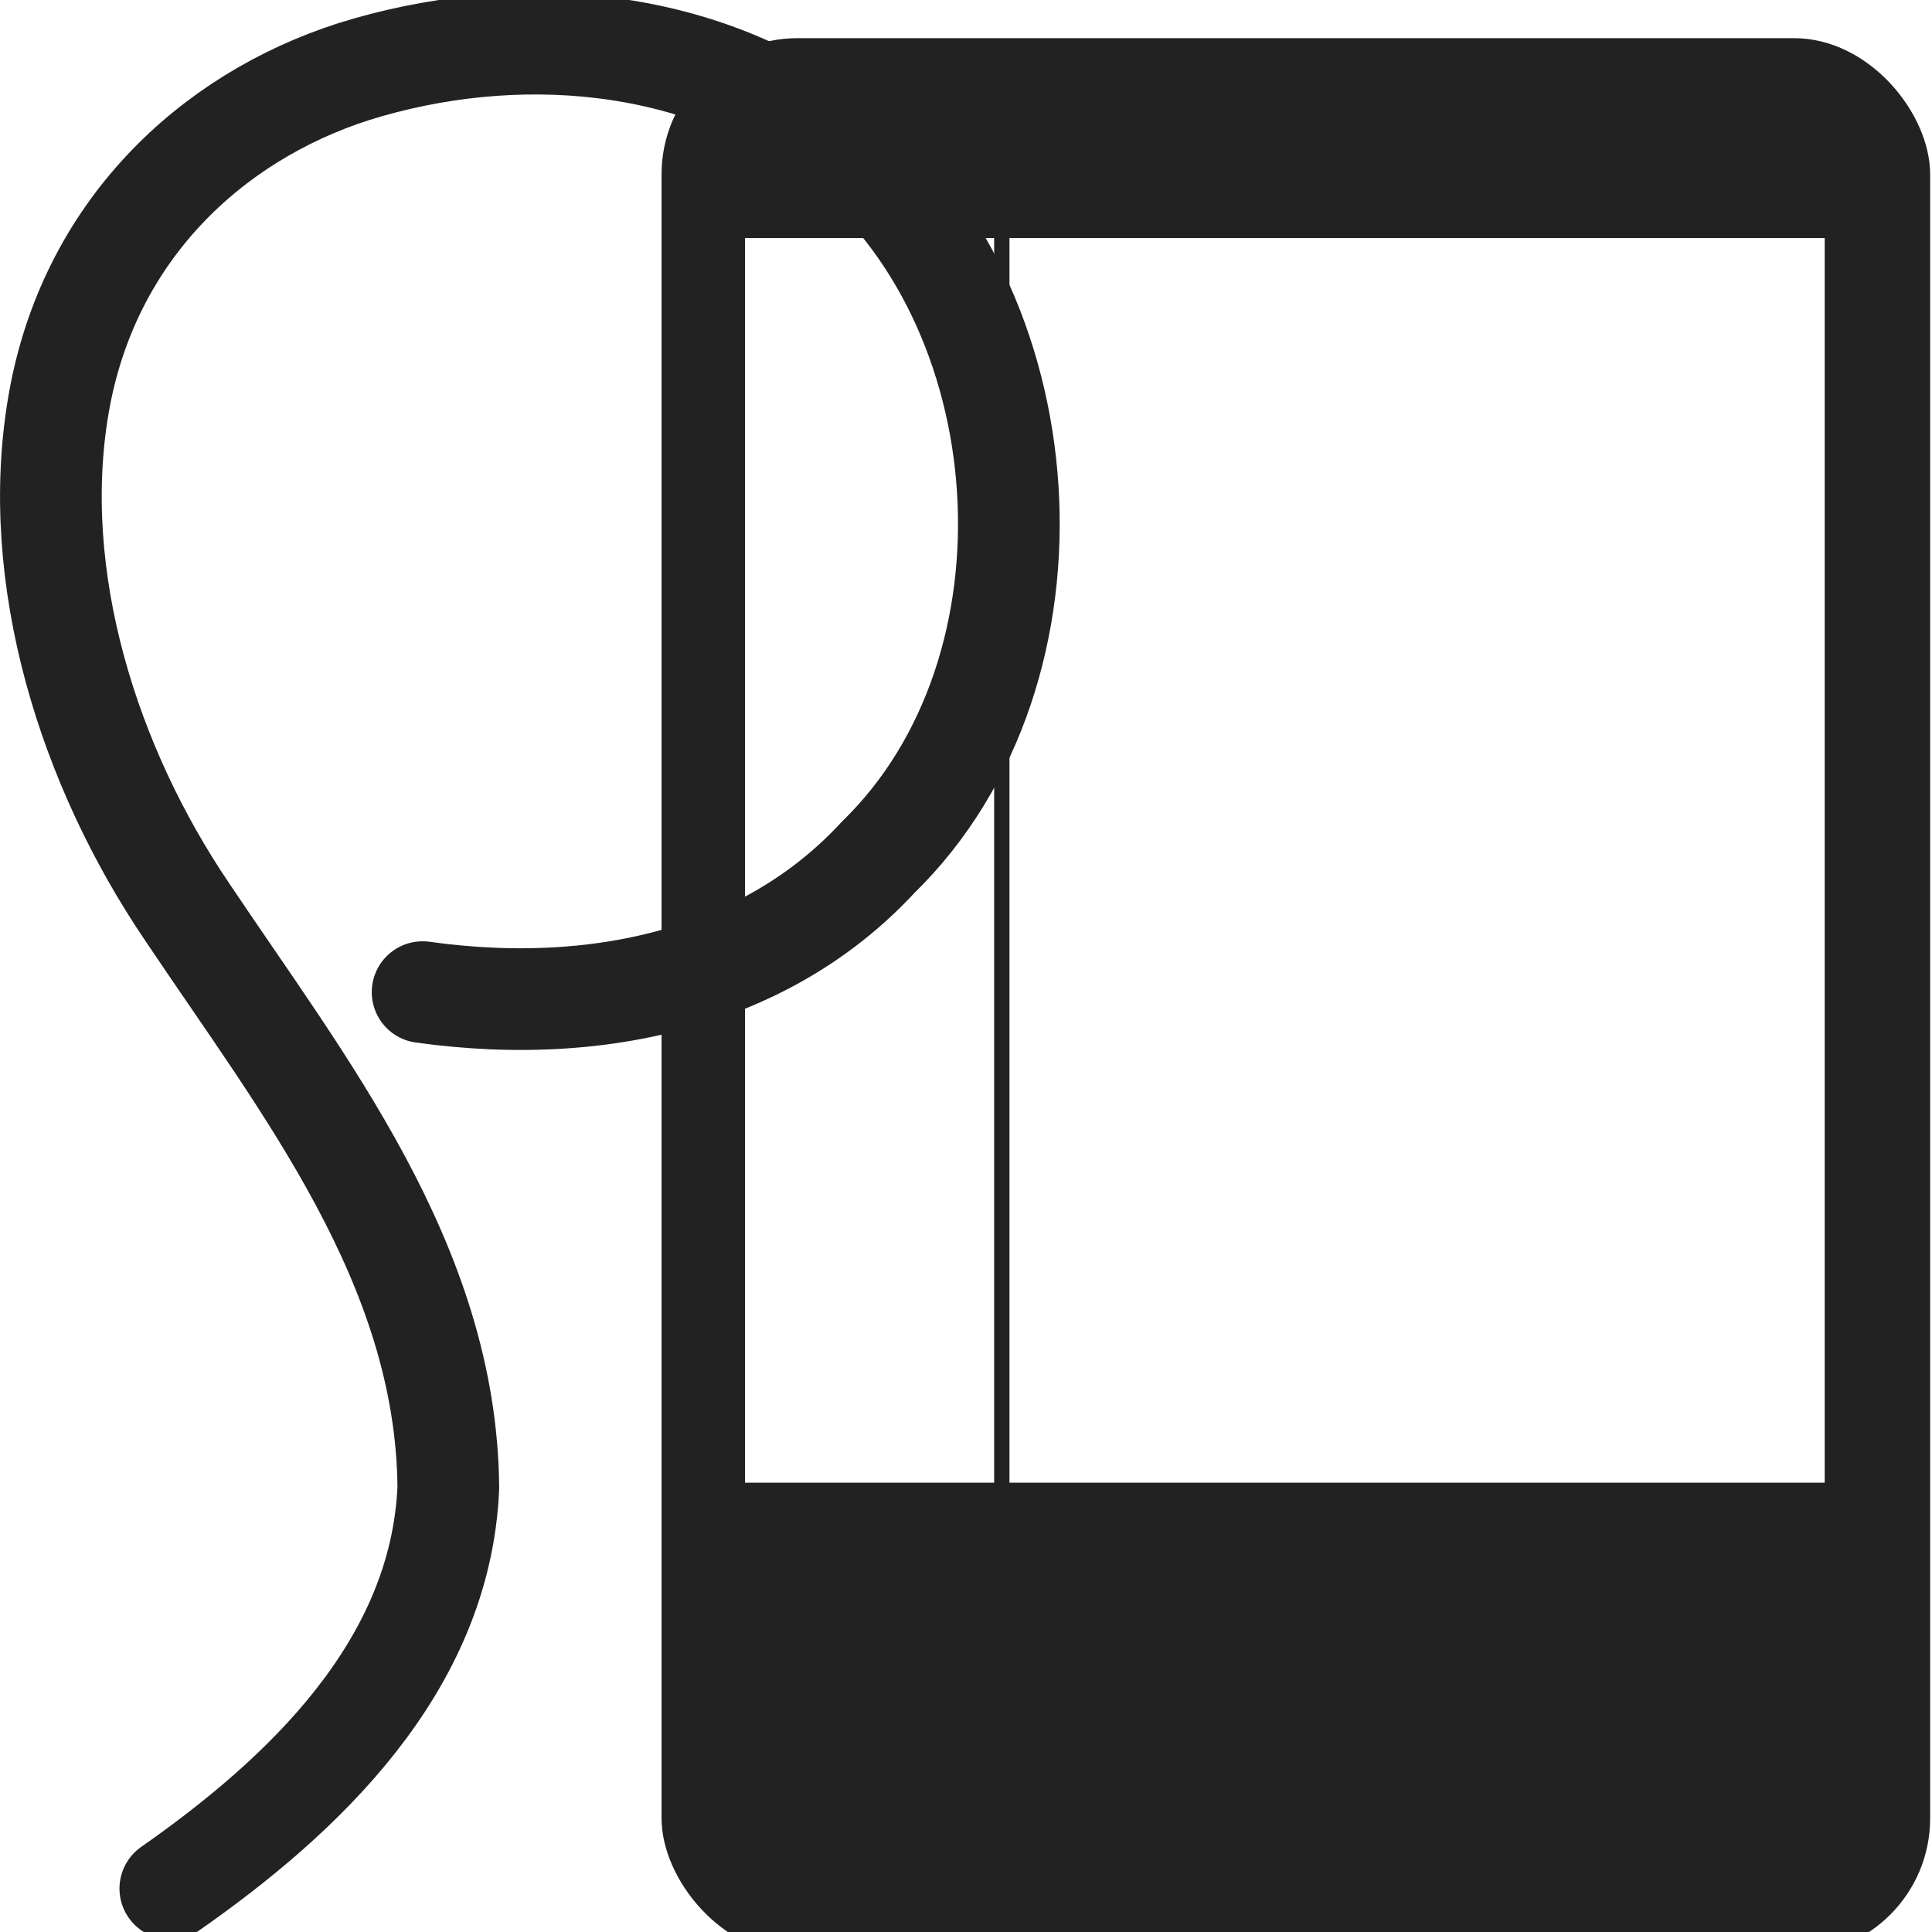 <?xml version="1.0" encoding="UTF-8" standalone="no"?>
<!-- Created with Inkscape (http://www.inkscape.org/) -->

<svg
   xmlns:dc="http://purl.org/dc/elements/1.1/"
   xmlns:cc="http://creativecommons.org/ns#"
   xmlns:rdf="http://www.w3.org/1999/02/22-rdf-syntax-ns#"
   xmlns:svg="http://www.w3.org/2000/svg"
   xmlns="http://www.w3.org/2000/svg"
   xmlns:sodipodi="http://sodipodi.sourceforge.net/DTD/sodipodi-0.dtd"
   xmlns:inkscape="http://www.inkscape.org/namespaces/inkscape"
   width="19"
   height="19"
   id="svg2"
   version="1.1"
   inkscape:version="0.48.2 r9819"
   inkscape:export-filename="/Users/wit/Workspace/Misc/page2reader/artwork/icon-16x16.png"
   inkscape:export-xdpi="75.789474"
   inkscape:export-ydpi="75.789474"
   sodipodi:docname="icon.svg">
  <defs
     id="defs4">
    <filter
       inkscape:collect="always"
       id="filter4385"
       color-interpolation-filters="sRGB">
      <feGaussianBlur
         inkscape:collect="always"
         stdDeviation="0.18"
         id="feGaussianBlur4387" />
    </filter>
    <filter
       inkscape:collect="always"
       id="filter4395"
       color-interpolation-filters="sRGB">
      <feGaussianBlur
         inkscape:collect="always"
         stdDeviation="0.361"
         id="feGaussianBlur4397" />
    </filter>
    <filter
       inkscape:collect="always"
       id="filter4401"
       x="-0.107"
       width="1.214"
       y="-0.107"
       height="1.214"
       color-interpolation-filters="sRGB">
      <feGaussianBlur
         inkscape:collect="always"
         stdDeviation="0.948"
         id="feGaussianBlur4403" />
    </filter>
    <filter
       inkscape:collect="always"
       id="filter4508"
       color-interpolation-filters="sRGB">
      <feGaussianBlur
         inkscape:collect="always"
         stdDeviation="0.268"
         id="feGaussianBlur4510" />
    </filter>
    <filter
       inkscape:collect="always"
       id="filter4512"
       color-interpolation-filters="sRGB">
      <feGaussianBlur
         inkscape:collect="always"
         stdDeviation="0.224"
         id="feGaussianBlur4514" />
    </filter>
    <filter
       inkscape:collect="always"
       id="filter4756"
       color-interpolation-filters="sRGB">
      <feGaussianBlur
         inkscape:collect="always"
         stdDeviation="0.097"
         id="feGaussianBlur4758" />
    </filter>
    <filter
       inkscape:collect="always"
       id="filter4760"
       color-interpolation-filters="sRGB">
      <feGaussianBlur
         inkscape:collect="always"
         stdDeviation="0.049"
         id="feGaussianBlur4762" />
    </filter>
    <filter
       inkscape:collect="always"
       id="filter4860"
       color-interpolation-filters="sRGB">
      <feGaussianBlur
         inkscape:collect="always"
         stdDeviation="0.59"
         id="feGaussianBlur4862" />
    </filter>
    <filter
       inkscape:collect="always"
       id="filter4886"
       color-interpolation-filters="sRGB">
      <feGaussianBlur
         inkscape:collect="always"
         stdDeviation="0.638"
         id="feGaussianBlur4888" />
    </filter>
    <filter
       inkscape:collect="always"
       id="filter4980"
       color-interpolation-filters="sRGB">
      <feGaussianBlur
         inkscape:collect="always"
         stdDeviation="0.176"
         id="feGaussianBlur4982" />
    </filter>
    <filter
       inkscape:collect="always"
       id="filter5966"
       color-interpolation-filters="sRGB">
      <feGaussianBlur
         inkscape:collect="always"
         stdDeviation="0.638"
         id="feGaussianBlur5968" />
    </filter>
    <filter
       inkscape:collect="always"
       id="filter5986"
       color-interpolation-filters="sRGB">
      <feGaussianBlur
         inkscape:collect="always"
         stdDeviation="0.161"
         id="feGaussianBlur5988" />
    </filter>
    <filter
       inkscape:collect="always"
       id="filter6171"
       color-interpolation-filters="sRGB">
      <feGaussianBlur
         inkscape:collect="always"
         stdDeviation="0.8"
         id="feGaussianBlur6173" />
    </filter>
    <filter
       inkscape:collect="always"
       id="filter6198"
       color-interpolation-filters="sRGB">
      <feGaussianBlur
         inkscape:collect="always"
         stdDeviation="0.091"
         id="feGaussianBlur6200" />
    </filter>
    <filter
       inkscape:collect="always"
       id="filter6206"
       color-interpolation-filters="sRGB">
      <feGaussianBlur
         inkscape:collect="always"
         stdDeviation="0.059"
         id="feGaussianBlur6208" />
    </filter>
    <filter
       inkscape:collect="always"
       id="filter6210"
       color-interpolation-filters="sRGB">
      <feGaussianBlur
         inkscape:collect="always"
         stdDeviation="0.091"
         id="feGaussianBlur6212" />
    </filter>
    <filter
       inkscape:collect="always"
       id="filter6218"
       color-interpolation-filters="sRGB">
      <feGaussianBlur
         inkscape:collect="always"
         stdDeviation="0.033"
         id="feGaussianBlur6220" />
    </filter>
    <filter
       inkscape:collect="always"
       id="filter6226"
       color-interpolation-filters="sRGB">
      <feGaussianBlur
         inkscape:collect="always"
         stdDeviation="0.033"
         id="feGaussianBlur6228" />
    </filter>
    <filter
       inkscape:collect="always"
       id="filter6230"
       color-interpolation-filters="sRGB">
      <feGaussianBlur
         inkscape:collect="always"
         stdDeviation="0.059"
         id="feGaussianBlur6232" />
    </filter>
    <filter
       inkscape:collect="always"
       id="filter6234"
       color-interpolation-filters="sRGB">
      <feGaussianBlur
         inkscape:collect="always"
         stdDeviation="0.059"
         id="feGaussianBlur6236" />
    </filter>
    <filter
       id="filter6234-9"
       inkscape:collect="always"
       color-interpolation-filters="sRGB">
      <feGaussianBlur
         id="feGaussianBlur6236-3"
         stdDeviation="0.059"
         inkscape:collect="always" />
    </filter>
    <filter
       id="filter6230-73"
       inkscape:collect="always"
       color-interpolation-filters="sRGB">
      <feGaussianBlur
         id="feGaussianBlur6232-4"
         stdDeviation="0.059"
         inkscape:collect="always" />
    </filter>
    <filter
       id="filter6226-31"
       inkscape:collect="always"
       color-interpolation-filters="sRGB">
      <feGaussianBlur
         id="feGaussianBlur6228-3"
         stdDeviation="0.033"
         inkscape:collect="always" />
    </filter>
    <filter
       id="filter6218-7"
       inkscape:collect="always"
       color-interpolation-filters="sRGB">
      <feGaussianBlur
         id="feGaussianBlur6220-7"
         stdDeviation="0.033"
         inkscape:collect="always" />
    </filter>
    <filter
       id="filter6210-9"
       inkscape:collect="always"
       color-interpolation-filters="sRGB">
      <feGaussianBlur
         id="feGaussianBlur6212-8"
         stdDeviation="0.091"
         inkscape:collect="always" />
    </filter>
    <filter
       id="filter6206-0"
       inkscape:collect="always"
       color-interpolation-filters="sRGB">
      <feGaussianBlur
         id="feGaussianBlur6208-4"
         stdDeviation="0.059"
         inkscape:collect="always" />
    </filter>
    <filter
       id="filter6198-55"
       inkscape:collect="always"
       color-interpolation-filters="sRGB">
      <feGaussianBlur
         id="feGaussianBlur6200-8"
         stdDeviation="0.091"
         inkscape:collect="always" />
    </filter>
    <filter
       id="filter6171-9"
       inkscape:collect="always"
       color-interpolation-filters="sRGB">
      <feGaussianBlur
         id="feGaussianBlur6173-7"
         stdDeviation="0.8"
         inkscape:collect="always" />
    </filter>
    <filter
       id="filter5986-9"
       inkscape:collect="always"
       color-interpolation-filters="sRGB">
      <feGaussianBlur
         id="feGaussianBlur5988-2"
         stdDeviation="0.161"
         inkscape:collect="always" />
    </filter>
    <filter
       id="filter5966-3"
       inkscape:collect="always"
       color-interpolation-filters="sRGB">
      <feGaussianBlur
         id="feGaussianBlur5968-7"
         stdDeviation="0.638"
         inkscape:collect="always" />
    </filter>
    <filter
       id="filter4980-1"
       inkscape:collect="always"
       color-interpolation-filters="sRGB">
      <feGaussianBlur
         id="feGaussianBlur4982-1"
         stdDeviation="0.176"
         inkscape:collect="always" />
    </filter>
    <filter
       id="filter4886-6"
       inkscape:collect="always"
       color-interpolation-filters="sRGB">
      <feGaussianBlur
         id="feGaussianBlur4888-0"
         stdDeviation="0.638"
         inkscape:collect="always" />
    </filter>
    <filter
       id="filter4860-8"
       inkscape:collect="always"
       color-interpolation-filters="sRGB">
      <feGaussianBlur
         id="feGaussianBlur4862-1"
         stdDeviation="0.59"
         inkscape:collect="always" />
    </filter>
    <filter
       id="filter4760-9"
       inkscape:collect="always"
       color-interpolation-filters="sRGB">
      <feGaussianBlur
         id="feGaussianBlur4762-8"
         stdDeviation="0.049"
         inkscape:collect="always" />
    </filter>
    <filter
       id="filter4756-33"
       inkscape:collect="always"
       color-interpolation-filters="sRGB">
      <feGaussianBlur
         id="feGaussianBlur4758-5"
         stdDeviation="0.097"
         inkscape:collect="always" />
    </filter>
    <filter
       id="filter4512-0"
       inkscape:collect="always"
       color-interpolation-filters="sRGB">
      <feGaussianBlur
         id="feGaussianBlur4514-5"
         stdDeviation="0.224"
         inkscape:collect="always" />
    </filter>
    <filter
       id="filter4508-0"
       inkscape:collect="always"
       color-interpolation-filters="sRGB">
      <feGaussianBlur
         id="feGaussianBlur4510-5"
         stdDeviation="0.268"
         inkscape:collect="always" />
    </filter>
    <filter
       height="1.214"
       y="-0.107"
       width="1.214"
       x="-0.107"
       id="filter4401-76"
       inkscape:collect="always"
       color-interpolation-filters="sRGB">
      <feGaussianBlur
         id="feGaussianBlur4403-8"
         stdDeviation="0.948"
         inkscape:collect="always" />
    </filter>
    <filter
       id="filter4395-26"
       inkscape:collect="always"
       color-interpolation-filters="sRGB">
      <feGaussianBlur
         id="feGaussianBlur4397-9"
         stdDeviation="0.361"
         inkscape:collect="always" />
    </filter>
    <filter
       id="filter4385-4"
       inkscape:collect="always"
       color-interpolation-filters="sRGB">
      <feGaussianBlur
         id="feGaussianBlur4387-1"
         stdDeviation="0.18"
         inkscape:collect="always" />
    </filter>
  </defs>
  <sodipodi:namedview
     id="base"
     pagecolor="#ffffff"
     bordercolor="#666666"
     borderopacity="1.0"
     inkscape:pageopacity="0"
     inkscape:pageshadow="2"
     inkscape:zoom="7.2446661"
     inkscape:cx="5.2591847"
     inkscape:cy="-20.240236"
     inkscape:document-units="px"
     inkscape:current-layer="layer1"
     showgrid="false"
     inkscape:showpageshadow="false"
     showguides="true"
     inkscape:guide-bbox="true"
     inkscape:window-width="1420"
     inkscape:window-height="857"
     inkscape:window-x="1762"
     inkscape:window-y="0"
     inkscape:window-maximized="0" />
  <g
     inkscape:label="Layer 1"
     inkscape:groupmode="layer"
     id="layer1"
     transform="translate(0,-1033.362)">
    <g
       id="g6333"
       transform="translate(-33.2,1.328)">
      <path
         transform="matrix(0.935,0,0,0.935,7.307,843.954)"
         d="m -29.198,92.099 c 0,5.881 -4.768,10.649 -10.649,10.649 -5.881,0 -10.649,-4.768 -10.649,-10.649 0,-5.881 4.768,-10.649 10.649,-10.649 5.881,0 10.649,4.768 10.649,10.649 z"
         sodipodi:ry="10.648812"
         sodipodi:rx="10.648812"
         sodipodi:cy="92.099266"
         sodipodi:cx="-39.847172"
         id="path4329"
         style="opacity:0.741;fill:#6cc655;fill-opacity:1;stroke:none;filter:url(#filter4385)"
         sodipodi:type="arc" />
      <path
         sodipodi:type="arc"
         style="opacity:0.72;fill:#6cc655;fill-opacity:1;stroke:none;filter:url(#filter4395)"
         id="path4389"
         sodipodi:cx="-39.847172"
         sodipodi:cy="92.099266"
         sodipodi:rx="10.648812"
         sodipodi:ry="10.648812"
         d="m -29.198,92.099 c 0,5.881 -4.768,10.649 -10.649,10.649 -5.881,0 -10.649,-4.768 -10.649,-10.649 0,-5.881 4.768,-10.649 10.649,-10.649 5.881,0 10.649,4.768 10.649,10.649 z"
         transform="matrix(0.935,0,0,0.935,8.742,814.534)" />
      <path
         transform="matrix(0.696,0,0,0.696,32.517,828.561)"
         d="m -29.198,92.099 c 0,5.881 -4.768,10.649 -10.649,10.649 -5.881,0 -10.649,-4.768 -10.649,-10.649 0,-5.881 4.768,-10.649 10.649,-10.649 5.881,0 10.649,4.768 10.649,10.649 z"
         sodipodi:ry="10.648812"
         sodipodi:rx="10.648812"
         sodipodi:cy="92.099266"
         sodipodi:cx="-39.847172"
         id="path4399"
         style="opacity:0.625;fill:#6cc655;fill-opacity:1;stroke:none;filter:url(#filter4401)"
         sodipodi:type="arc" />
      <path
         transform="matrix(0.532,0,0,0.532,8.231,867.312)"
         d="m -26.107,66.68 c 0,5.502 -4.768,9.962 -10.649,9.962 -5.881,0 -10.649,-4.46 -10.649,-9.962 0,-5.502 4.768,-9.962 10.649,-9.962 5.881,0 10.649,4.46 10.649,9.962 z"
         sodipodi:ry="9.9617929"
         sodipodi:rx="10.648812"
         sodipodi:cy="66.67952"
         sodipodi:cx="-36.755581"
         id="path4410"
         style="opacity:0.625;fill:#ff0000;fill-opacity:1;stroke:none"
         sodipodi:type="arc" />
      <path
         sodipodi:type="arc"
         style="opacity:0.741;fill:#6cc655;fill-opacity:1;stroke:none;filter:url(#filter4385)"
         id="path4412"
         sodipodi:cx="-39.847172"
         sodipodi:cy="92.099266"
         sodipodi:rx="10.648812"
         sodipodi:ry="10.648812"
         d="m -29.198,92.099 c 0,5.881 -4.768,10.649 -10.649,10.649 -5.881,0 -10.649,-4.768 -10.649,-10.649 0,-5.881 4.768,-10.649 10.649,-10.649 5.881,0 10.649,4.768 10.649,10.649 z"
         transform="matrix(0.935,0,0,0.935,-38.724,864.565)" />
      <path
         transform="matrix(0.935,0,0,0.935,-37.289,835.145)"
         d="m -29.198,92.099 c 0,5.881 -4.768,10.649 -10.649,10.649 -5.881,0 -10.649,-4.768 -10.649,-10.649 0,-5.881 4.768,-10.649 10.649,-10.649 5.881,0 10.649,4.768 10.649,10.649 z"
         sodipodi:ry="10.648812"
         sodipodi:rx="10.648812"
         sodipodi:cy="92.099266"
         sodipodi:cx="-39.847172"
         id="path4414"
         style="opacity:0.72;fill:#6cc655;fill-opacity:1;stroke:none;filter:url(#filter4395)"
         sodipodi:type="arc" />
      <path
         sodipodi:type="arc"
         style="opacity:0.625;fill:#6cc655;fill-opacity:1;stroke:none;filter:url(#filter4401)"
         id="path4416"
         sodipodi:cx="-39.847172"
         sodipodi:cy="92.099266"
         sodipodi:rx="10.648812"
         sodipodi:ry="10.648812"
         d="m -29.198,92.099 c 0,5.881 -4.768,10.649 -10.649,10.649 -5.881,0 -10.649,-4.768 -10.649,-10.649 0,-5.881 4.768,-10.649 10.649,-10.649 5.881,0 10.649,4.768 10.649,10.649 z"
         transform="matrix(0.696,0,0,0.696,-18.371,852.086)" />
      <path
         sodipodi:type="arc"
         style="opacity:0.625;fill:#ff0000;fill-opacity:1;stroke:none"
         id="path4418"
         sodipodi:cx="-36.755581"
         sodipodi:cy="66.67952"
         sodipodi:rx="10.648812"
         sodipodi:ry="9.9617929"
         d="m -26.107,66.68 c 0,5.502 -4.768,9.962 -10.649,9.962 -5.881,0 -10.649,-4.46 -10.649,-9.962 0,-5.502 4.768,-9.962 10.649,-9.962 5.881,0 10.649,4.46 10.649,9.962 z"
         transform="matrix(0.532,0,0,0.532,-37.799,887.923)" />
    </g>
    <g
       id="g5922"
       transform="translate(0,-119.65)">
      <rect
         ry="9.054"
         y="952.362"
         x="120"
         height="100"
         width="100"
         id="rect4327"
         style="fill:#ffffff;fill-opacity:1;stroke:none" />
      <path
         style="opacity:0.7;fill:#000000;fill-opacity:1;stroke:none;filter:url(#filter4886)"
         d="m 129.062,953.193 c -5.016,0 -9.063,4.047 -9.063,9.062 l 0,18.469 100,0 0,-18.469 c 0,-5.016 -4.047,-9.062 -9.063,-9.062 l -81.875,0 z"
         id="path4864"
         inkscape:connector-curvature="0" />
      <path
         inkscape:connector-curvature="0"
         id="rect4471"
         d="m 129.062,952.362 c -5.016,0 -9.062,4.047 -9.062,9.062 l 0,18.469 100,0 0,-18.469 c 0,-5.016 -4.047,-9.062 -9.062,-9.062 l -81.875,0 z"
         style="fill:#b0b0b0;fill-opacity:1;stroke:none" />
      <path
         style="fill:#e5e5e5;fill-opacity:1;stroke:none"
         d="m 120,1034.362 0,9.046 c 0,4.956 4.047,8.954 9.062,8.954 l 81.875,0 c 5.016,0 9.062,-3.998 9.062,-8.954 l 0,-9.046 -100,0 z"
         id="path4555"
         inkscape:connector-curvature="0" />
      <path
         inkscape:connector-curvature="0"
         id="rect4476"
         d="m 120,1030.362 0,9.046 c 0,4.956 4.047,8.954 9.062,8.954 l 81.875,0 c 5.016,0 9.063,-3.998 9.063,-8.954 l 0,-9.046 -100,0 z"
         style="fill:#e5e5e5;fill-opacity:1;stroke:none;filter:url(#filter4860)" />
    </g>
    <path
       inkscape:connector-curvature="0"
       id="path5935"
       d="m 248.915,952.362 c -5.016,0 -9.062,4.047 -9.062,9.062 l 0,18.469 100,0 0,-18.469 c 0,-5.016 -4.047,-9.062 -9.062,-9.062 l -81.875,0 z"
       style="fill:#b0b0b0;fill-opacity:1;stroke:none" />
    <rect
       ry="9.054"
       y="952.362"
       x="120"
       height="100"
       width="100"
       id="rect5931"
       style="fill:#ffffff;fill-opacity:1;stroke:none" />
    <path
       style="fill:#e5e5e5;fill-opacity:1;stroke:none"
       d="m 240,1034.362 0,9.046 c 0,4.956 4.047,8.954 9.062,8.954 l 81.875,0 c 5.016,0 9.062,-3.998 9.062,-8.954 l 0,-9.046 -100,0 z"
       id="path5937"
       inkscape:connector-curvature="0" />
    <path
       inkscape:connector-curvature="0"
       id="path5939"
       d="m 240,1030.362 0,9.046 c 0,4.956 4.047,8.954 9.062,8.954 l 81.875,0 c 5.016,0 9.063,-3.998 9.063,-8.954 l 0,-9.046 -100,0 z"
       style="fill:#e5e5e5;fill-opacity:1;stroke:none;filter:url(#filter4860)" />
    <path
       style="fill:#b0b0b0;fill-opacity:1;stroke:none;filter:url(#filter5966)"
       d="m 129.062,953.962 c -5.016,0 -9.062,4.047 -9.062,9.062 l 0,18.469 100,0 0,-18.469 c 0,-5.016 -4.047,-9.062 -9.062,-9.062 l -81.875,0 z"
       id="path5956"
       inkscape:connector-curvature="0"
       transform="matrix(1.027,0,0,1,115.484,-9.9999997e-6)" />
    <rect
       ry="5.625"
       y="1061.77"
       x="150.79"
       height="79.185"
       width="52.419"
       id="rect5996"
       style="fill:#222222;fill-opacity:1;stroke:none" />
    <rect
       style="fill:#ffffff;fill-opacity:1;stroke:none"
       id="rect5998"
       width="33.686"
       height="51.431"
       x="165.521"
       y="1070.028" />
    <rect
       y="1070.028"
       x="154.593"
       height="51.431"
       width="8.768"
       id="rect6000"
       style="fill:#ffffff;fill-opacity:1;stroke:none" />
    <path
       style="opacity:0.7;fill:#222222;fill-opacity:0.941;stroke:none;filter:url(#filter6171)"
       d="m 86.583,1068.218 0,60.258 46.412,0 0,-60.258 -46.412,0 z m 0.662,2.275 8.854,0 0,52.011 -8.854,0 0,-52.011 z m 11.028,0 33.966,0 0,52.011 -33.966,0 0,-52.011 z"
       id="rect4608"
       inkscape:connector-curvature="0" />
    <path
       style="opacity:0.8;fill:#222222;fill-opacity:1;stroke:none"
       d="m -50.248,1063.318 c -3.116,0 -5.625,2.509 -5.625,5.625 l 0,67.938 c 0,3.116 2.509,5.625 5.625,5.625 l 41.188,0 c 3.116,0 5.625,-2.509 5.625,-5.625 l 0,-67.938 c 0,-3.116 -2.509,-5.625 -5.625,-5.625 l -41.188,0 z m -1.812,8.25 8.781,0 0,51.438 -8.781,0 0,-51.438 z m 10.938,0 33.688,0 0,51.438 -33.688,0 0,-51.438 z"
       id="rect6031"
       inkscape:connector-curvature="0" />
    <g
       id="g6238"
       transform="translate(-25.564,22.576)">
      <rect
         style="opacity:0.6;fill:#6cc655;fill-opacity:1;stroke:none;filter:url(#filter4980)"
         id="rect4962"
         width="12.816"
         height="10.68"
         x="-60.13"
         y="996.344"
         ry="0" />
      <rect
         ry="0"
         y="997.645"
         x="-61.73"
         height="10.68"
         width="12.816"
         id="rect4463"
         style="opacity:0.8;fill:#6cc655;fill-opacity:1;stroke:none;filter:url(#filter6206)" />
      <rect
         transform="matrix(0.612,0,0,0.612,-15.69,374.74)"
         style="opacity:0.9;fill:#6cbe55;fill-opacity:1;stroke:none;filter:url(#filter4512)"
         id="rect4465"
         width="16.488"
         height="13.397"
         x="-64.58"
         y="1042.744"
         ry="0" />
      <rect
         ry="0"
         y="1002.402"
         x="-45.212"
         height="5.953"
         width="7.143"
         id="rect4467"
         style="opacity:0.8;fill:#63c655;fill-opacity:1;stroke:none;filter:url(#filter6226)" />
      <rect
         style="opacity:0.9;fill:#ff0000;fill-opacity:1;stroke:none;filter:url(#filter4756)"
         id="rect4469"
         width="5.294"
         height="4.412"
         x="-43.683"
         y="993.188"
         ry="0" />
      <rect
         ry="0"
         y="981.297"
         x="-36.619"
         height="10.68"
         width="12.816"
         id="rect4956"
         style="opacity:0.7;fill:#6cc655;fill-opacity:1;stroke:none;filter:url(#filter6234)" />
      <rect
         style="opacity:0.8;fill:#6cc655;fill-opacity:1;stroke:none;filter:url(#filter6230)"
         id="rect4492"
         width="12.816"
         height="10.68"
         x="-39.119"
         y="978.697"
         ry="0" />
      <rect
         style="opacity:0.8;fill:#ff0000;fill-opacity:1;stroke:none;filter:url(#filter6198)"
         id="rect4984"
         width="10.084"
         height="8.194"
         x="-72.354"
         y="1005.883"
         ry="0" />
      <rect
         ry="0"
         y="1004.384"
         x="-73.855"
         height="8.194"
         width="10.084"
         id="rect4494"
         style="opacity:0.9;fill:#ff0000;fill-opacity:1;stroke:none;filter:url(#filter6210)" />
      <rect
         ry="0"
         y="1003.927"
         x="-72.824"
         height="9.733"
         width="11.679"
         id="rect4990"
         style="opacity:0.7;fill:#6ce037;fill-opacity:1;stroke:none;filter:url(#filter5986)"
         transform="matrix(0.612,0,0,0.612,-16.29,375.14)" />
      <rect
         transform="matrix(0.612,0,0,0.612,-17.69,373.841)"
         style="opacity:0.9;fill:#6ce037;fill-opacity:1;stroke:none;filter:url(#filter4508)"
         id="rect4496"
         width="11.679"
         height="9.733"
         x="-72.824"
         y="1003.927"
         ry="0" />
      <rect
         ry="0"
         y="983.704"
         x="-52.607"
         height="4.412"
         width="5.294"
         id="rect4498"
         style="opacity:0.8;fill:#ef0000;fill-opacity:1;stroke:none;filter:url(#filter4760)" />
      <rect
         ry="0"
         y="992.388"
         x="-42.983"
         height="4.412"
         width="5.294"
         id="rect6059"
         style="opacity:0.7;fill:#ff0000;fill-opacity:1;stroke:none;filter:url(#filter4756)" />
      <rect
         style="opacity:0.8;fill:#ef0000;fill-opacity:1;stroke:none;filter:url(#filter4760)"
         id="rect6111"
         width="5.294"
         height="4.412"
         x="-51.707"
         y="983.004"
         ry="0" />
      <rect
         style="opacity:0.7;fill:#63c655;fill-opacity:1;stroke:none;filter:url(#filter6218)"
         id="rect6113"
         width="7.143"
         height="5.953"
         x="-44.012"
         y="1003.502"
         ry="0" />
      <rect
         ry="0"
         y="1042.744"
         x="-64.58"
         height="13.397"
         width="16.488"
         id="rect6115"
         style="opacity:0.8;fill:#6cbe55;fill-opacity:1;stroke:none;filter:url(#filter4512)"
         transform="matrix(0.612,0,0,0.612,-13.69,372.74)" />
    </g>
    <g
       id="g6282"
       transform="matrix(0.238,0,0,0.238,0.844,780.798)">
      <rect
         ry="5.625"
         y="1062.77"
         x="23.79"
         height="79.185"
         width="52.419"
         id="rect3781"
         style="fill:#222222;fill-opacity:1;stroke:none" />
      <rect
         style="fill:#ffffff;fill-opacity:1;stroke:none"
         id="rect3783"
         width="33.686"
         height="51.431"
         x="38.166"
         y="1071.028" />
      <rect
         y="1071.028"
         x="27.239"
         height="51.431"
         width="10.294"
         id="rect3787"
         style="fill:#ffffff;fill-opacity:1;stroke:none" />
    </g>
    <path
       style="fill:none;stroke:#222222;stroke-width:2;stroke-linecap:round;stroke-linejoin:round;stroke-miterlimit:4;stroke-opacity:1;stroke-dasharray:none"
       d="m 18.675,1018.78 c 1.557,-0.842 3.203,-2.027 3.293,-3.671 -0.022,-2.048 -1.722,-3.688 -3.092,-5.272 -1.167,-1.33 -1.877,-3.059 -1.527,-4.645 0.35,-1.586 1.802,-2.633 3.5,-3.053 1.879,-0.455 4.077,-0.337 5.702,0.619 2.482,1.489 2.8,4.853 0.511,6.576 -0.34,0.248 -0.693,0.456 -1.057,0.627"
       id="path6297-2"
       inkscape:connector-curvature="0"
       sodipodi:nodetypes="ccczcccc" />
    <path
       sodipodi:nodetypes="ccczcccssc"
       inkscape:connector-curvature="0"
       id="path7500"
       d="m 1.675,1051.935 c 1.292,-0.904 2.658,-2.177 2.734,-3.942 -0.018,-2.199 -1.429,-3.96 -2.567,-5.661 -0.969,-1.428 -1.558,-3.285 -1.267,-4.988 0.291,-1.703 1.496,-2.827 2.905,-3.278 1.56,-0.488 3.384,-0.362 4.733,0.665 2.061,1.599 2.324,5.211 0.424,7.061 -0.661,0.716 -1.51,1.121 -2.413,1.294 -0.452,0.087 -0.917,0.115 -1.379,0.096 -0.231,-0.01 -0.461,-0.031 -0.689,-0.063"
       style="fill:none;stroke:#222222;stroke-width:1;stroke-linecap:round;stroke-linejoin:round;stroke-miterlimit:4;stroke-opacity:1;stroke-dasharray:none" />
  </g>
</svg>
